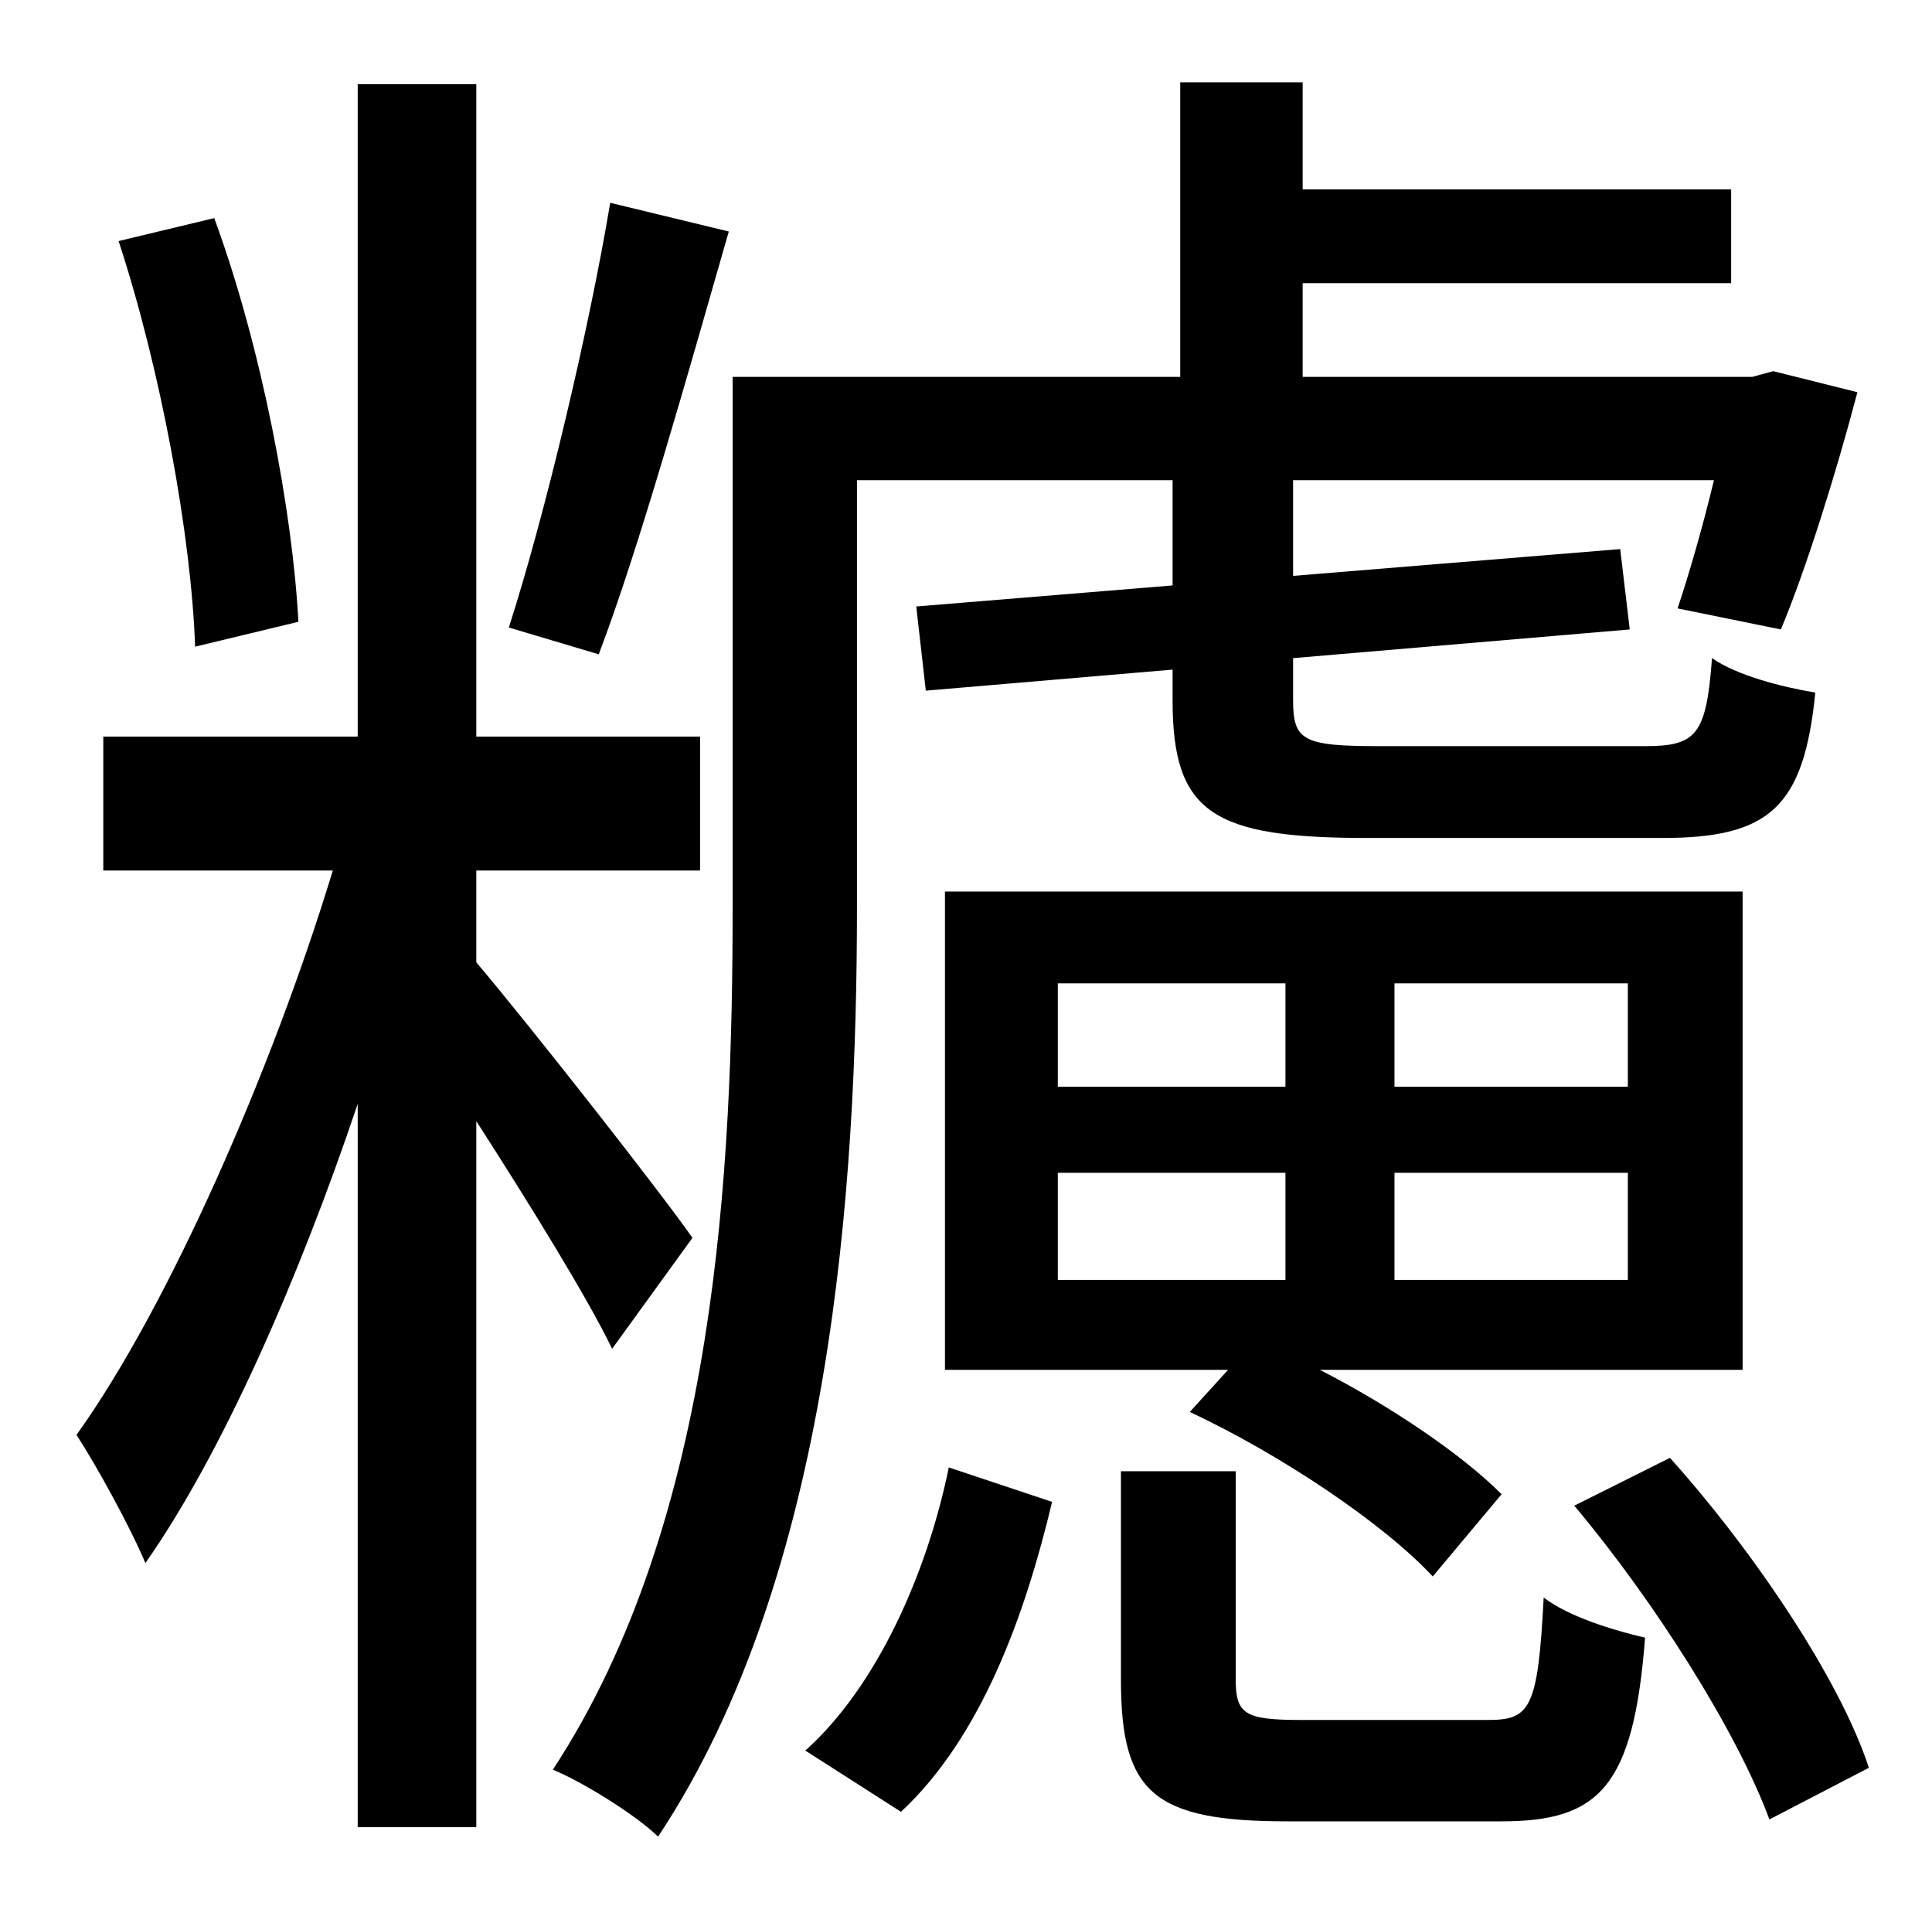 <?xml version="1.0" standalone="no"?>
<!DOCTYPE svg PUBLIC "-//W3C//DTD SVG 1.1//EN" "http://www.w3.org/Graphics/SVG/1.1/DTD/svg11.dtd" >
<svg xmlns="http://www.w3.org/2000/svg" xmlns:xlink="http://www.w3.org/1999/xlink" version="1.1" viewBox="-10 0 1010 1000">
   <path fill="currentColor"
d="M309 106l62 15c-21 73 -47 166 -68 221l-47 -14c19 -59 42 -156 53 -222zM146 325l-54 13c-2 -58 -18 -145 -40 -212l50 -12c25 68 41 154 44 211zM352 647l-42 58c-13 -27 -44 -77 -71 -119v369h-62v-378c-31 92 -71 183 -111 240c-8 -19 -25 -50 -36 -67
c48 -67 102 -190 134 -295h-120v-70h133v-341h62v341h117v70h-117v48c28 33 97 121 113 144zM438 251v223c0 145 -13 349 -104 486c-11 -11 -40 -29 -55 -35c86 -131 94 -316 94 -451v-277h234v-154h64v56h224v49h-224v49h235l11 -3l44 11c-11 42 -27 93 -40 124l-54 -11
c6 -18 13 -42 19 -67h-220v50l171 -14l5 42l-176 15v22c0 21 5 24 45 24h139c27 0 32 -6 35 -46c13 9 36 15 54 18c-6 60 -24 76 -80 76h-154c-81 0 -102 -13 -102 -72v-16l-129 11l-5 -44l134 -11v-55h-165zM841 568v-54h-122v54h122zM841 669v-56h-122v56h122zM543 613v56
h119v-56h-119zM543 514v54h119v-54h-119zM901 466v250h-221c37 19 74 44 95 65l-36 43c-26 -28 -80 -64 -127 -86l20 -22h-148v-250h417zM461 947l-50 -32c38 -34 64 -94 75 -148l54 18c-14 59 -37 123 -79 162zM670 899h98c22 0 26 -6 29 -64c13 10 36 17 53 21
c-6 78 -24 96 -75 96h-112c-70 0 -87 -15 -87 -74v-109h60v109c0 18 5 21 34 21zM813 787l50 -25c44 49 89 116 104 162l-52 27c-17 -46 -60 -114 -102 -164z" />
</svg>
